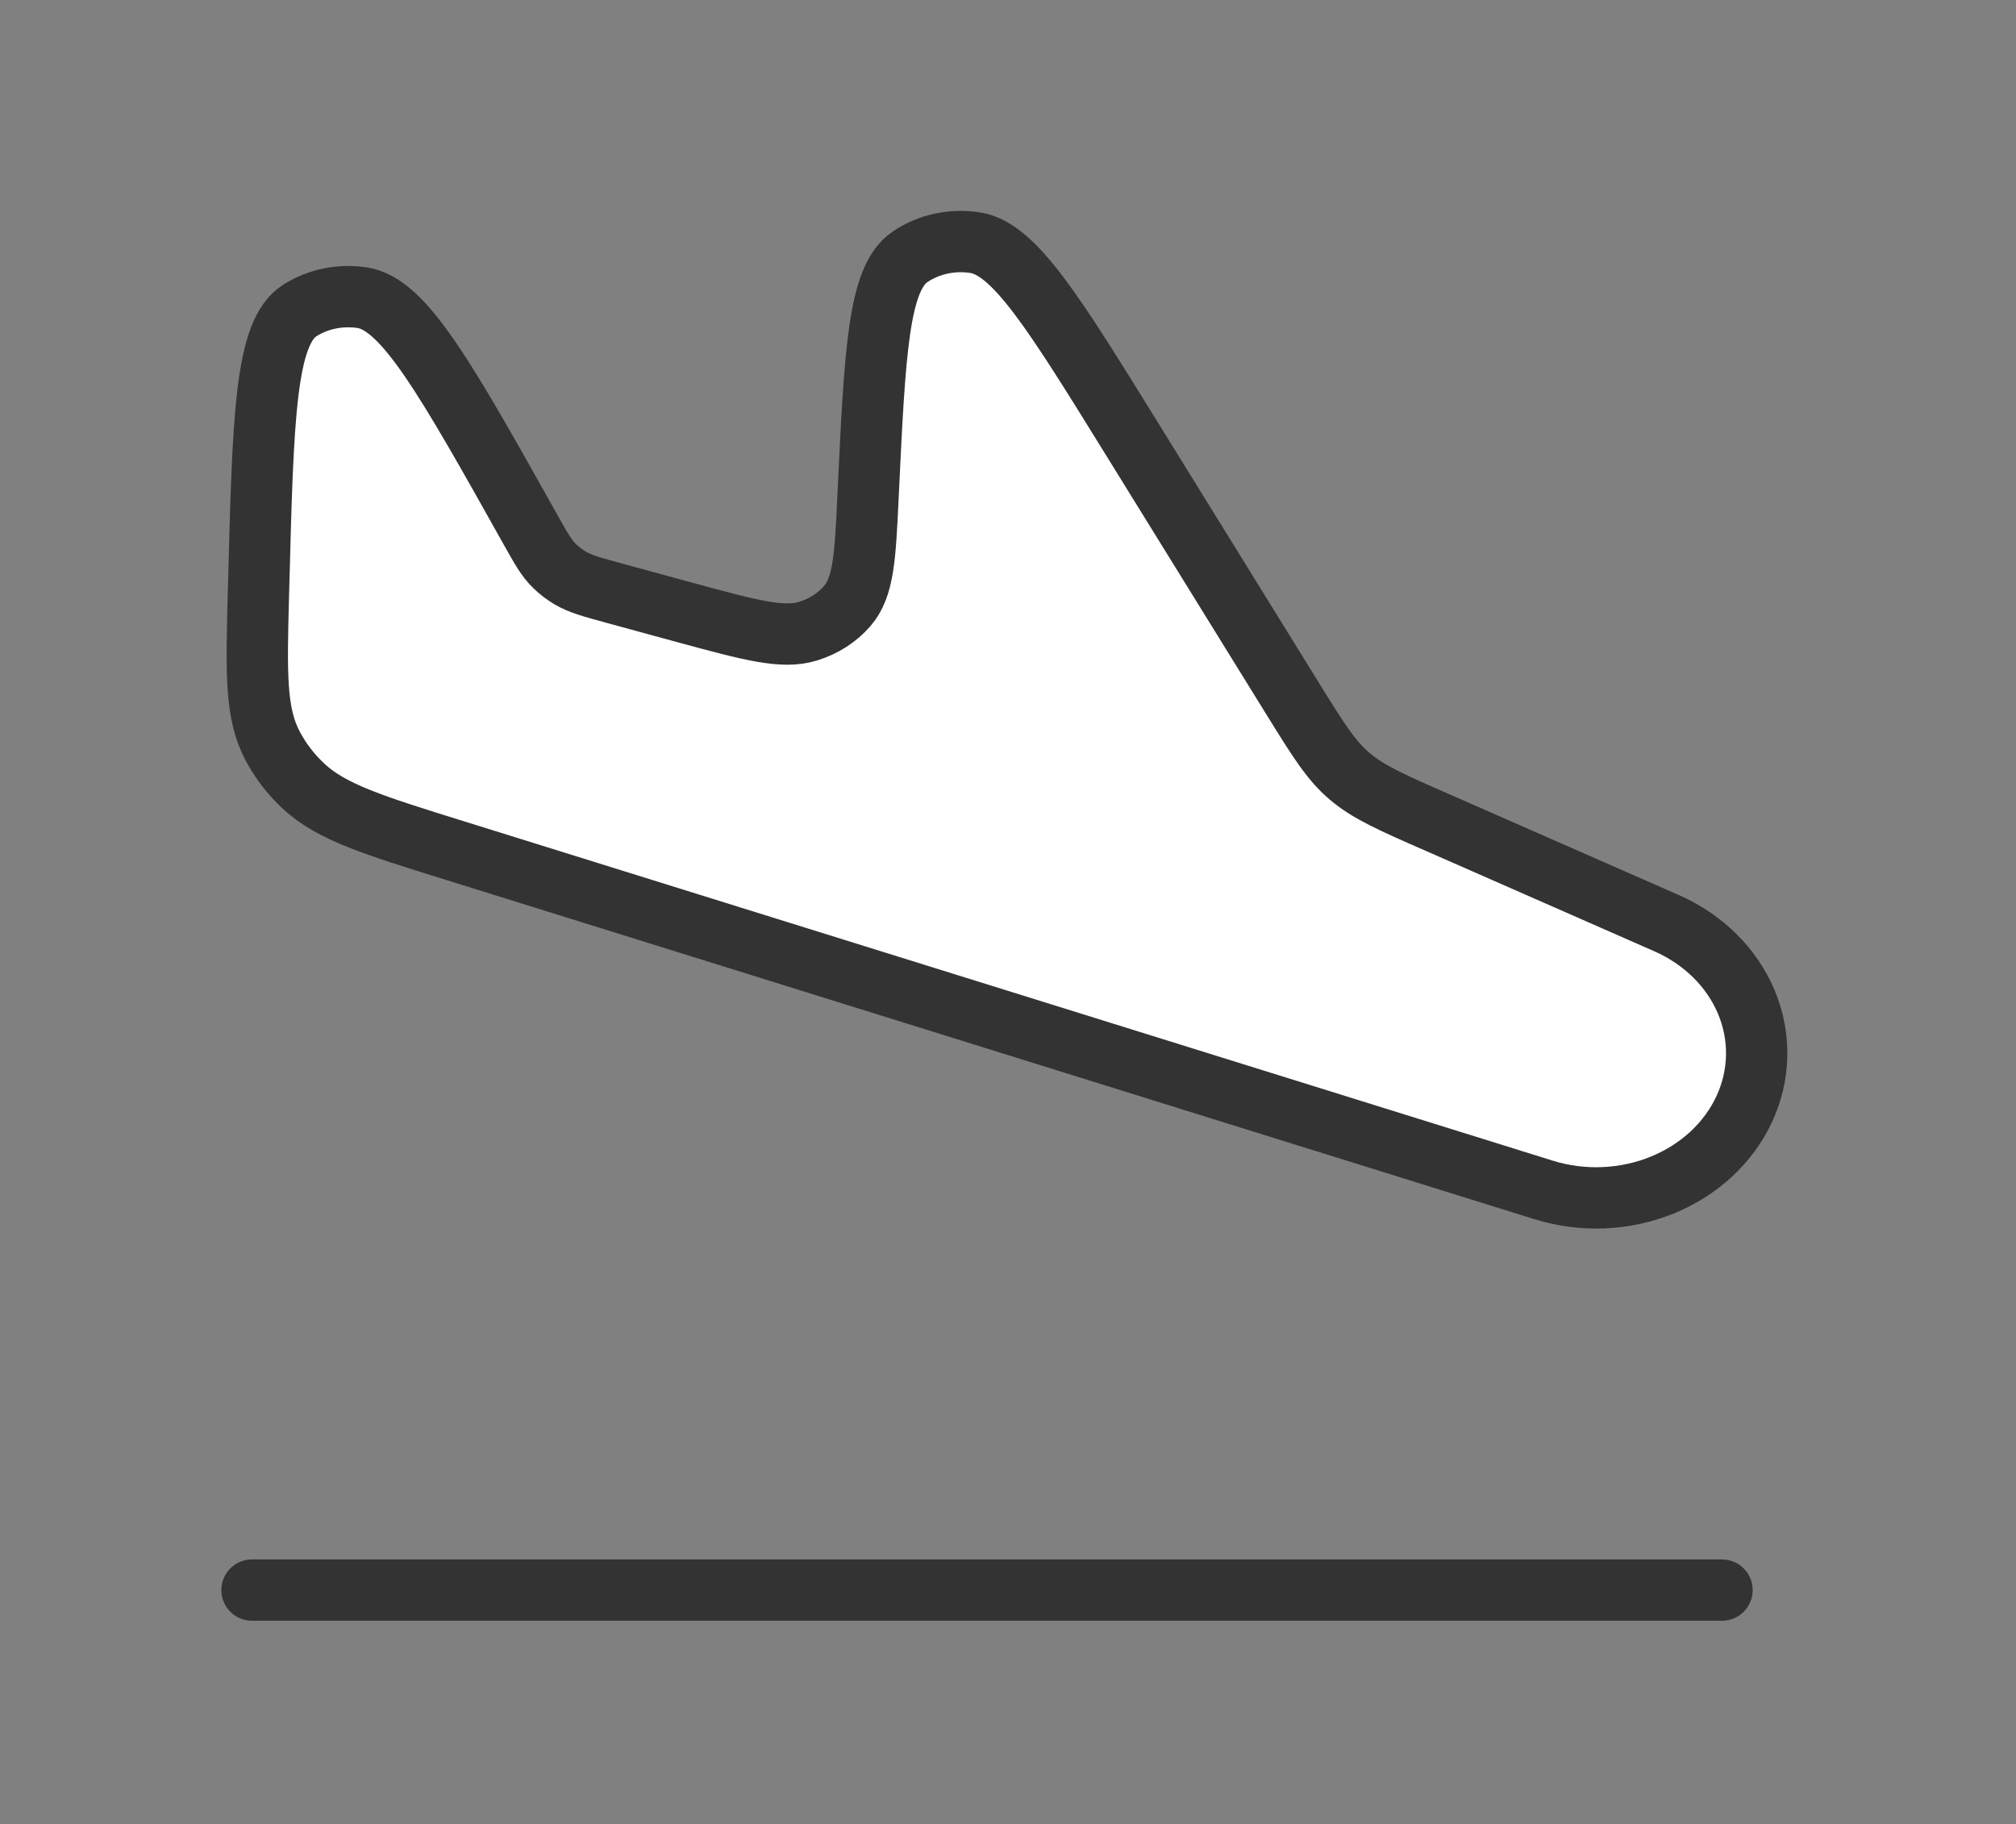<svg width="263" height="238" viewBox="0 0 263 238" fill="none" xmlns="http://www.w3.org/2000/svg">
<rect x="0" y="0" width="263" height="238" fill="#808080" stroke="none"/>
<mask id="mask0_4_15" style="mask-type:luminance" maskUnits="userSpaceOnUse" x="0" y="0" width="263" height="238">
<path d="M0 0H263V237.081H0V0Z" fill="white"/>
</mask>
<g mask="url(#mask0_4_15)">
<path d="M32.875 207.446H224.646Z" fill="white"/>
<path d="M32.875 207.446H224.646" stroke="#333333" stroke-width="8" stroke-linecap="round"/>
<path d="M201.37 155.239L59.427 110.993C48.633 107.635 43.242 105.955 39.593 102.557C37.947 101.02 36.588 99.251 35.571 97.322C33.313 93.074 33.445 87.927 33.708 77.634L33.752 76.133C34.322 54.291 34.606 43.366 39.121 40.501C41.489 38.999 44.42 38.402 47.274 38.842C52.721 39.681 58.189 49.431 69.114 68.931C70.583 71.549 71.306 72.863 72.402 73.9C72.998 74.474 73.667 74.981 74.396 75.412C75.711 76.182 77.267 76.607 80.39 77.456L89.508 79.946C97.891 82.218 102.088 83.364 105.408 82.346C107.432 81.726 109.211 80.586 110.526 79.067C112.685 76.577 112.871 72.636 113.243 64.743C114.142 45.786 114.58 36.313 118.723 33.508C119.93 32.686 121.312 32.099 122.783 31.783C124.254 31.466 125.782 31.428 127.27 31.67C132.366 32.51 137.494 40.788 147.74 57.364L168.616 91.118C171.947 96.492 173.613 99.189 176.057 101.263C178.5 103.348 181.569 104.701 187.716 107.388L217.391 120.427C222.192 122.532 225.919 126.211 227.812 130.711C229.704 135.21 229.619 140.192 227.573 144.637C225.528 149.082 221.676 152.654 216.806 154.625C211.935 156.596 206.414 156.815 201.37 155.239Z" fill="white" stroke="#333333" stroke-width="8"/>
</g>
</svg>
